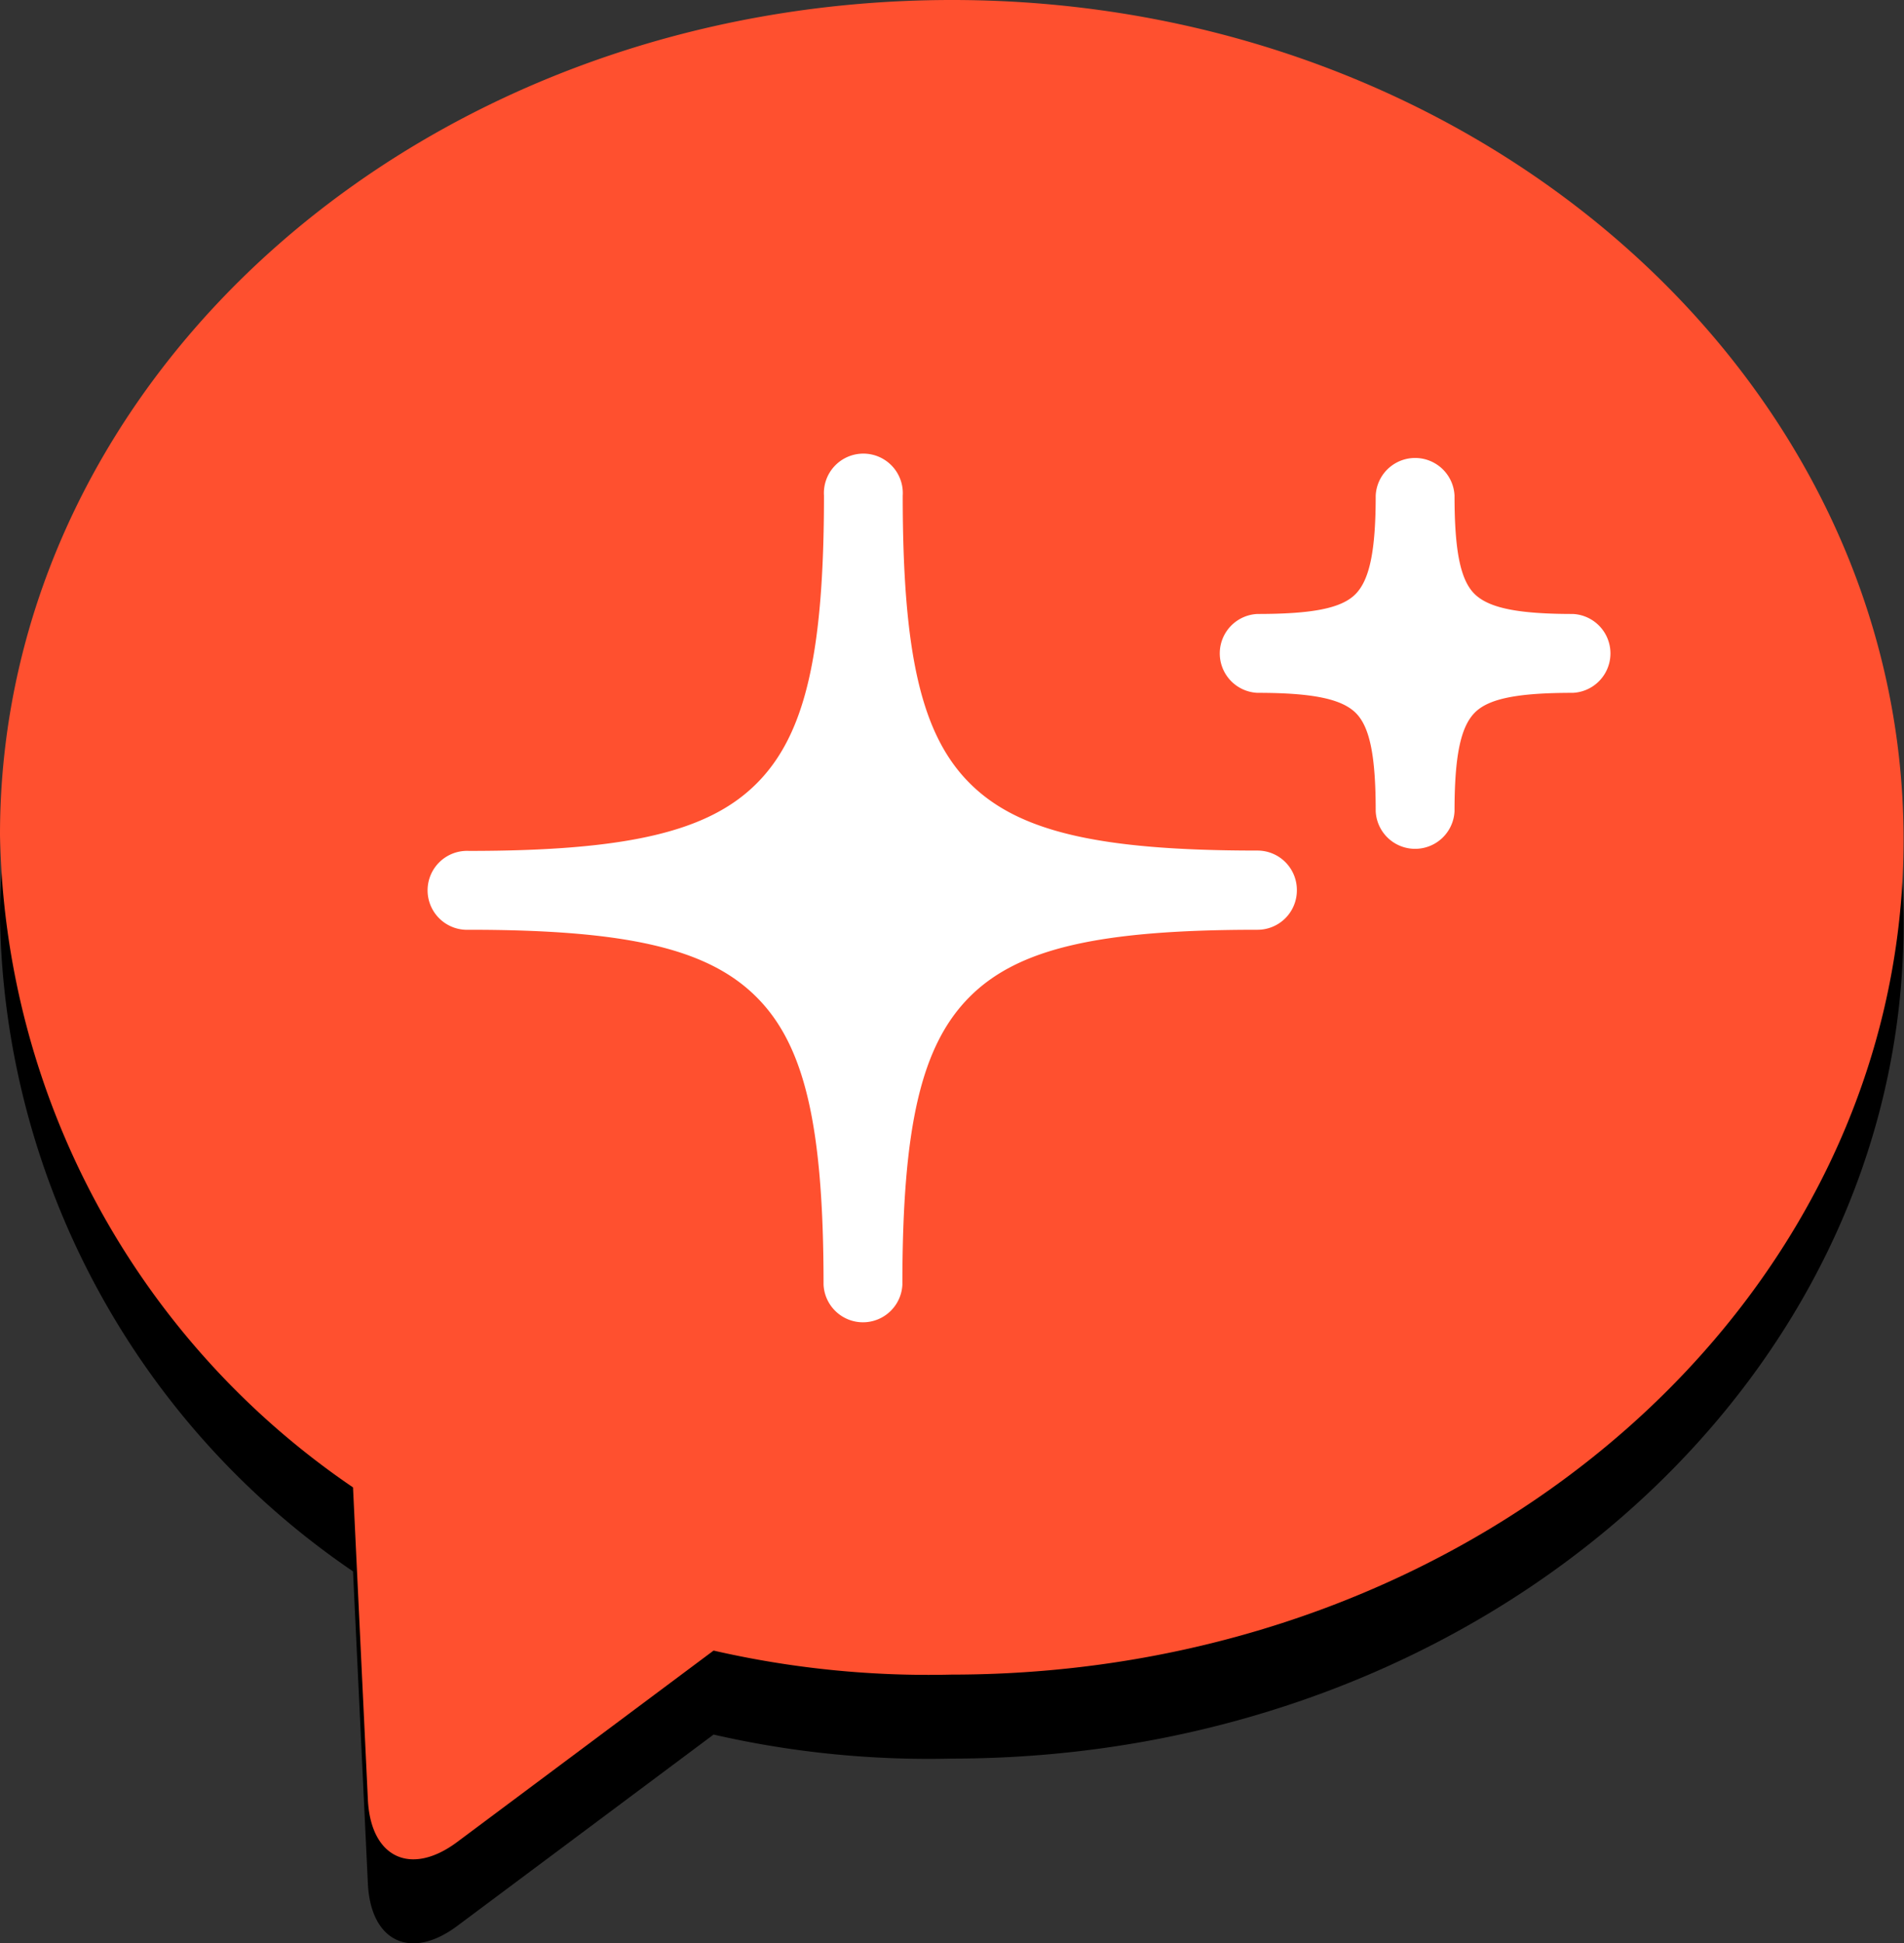 <svg xmlns="http://www.w3.org/2000/svg" width="22.68" height="23.138" viewBox="0 0 22.68 23.138">
  <rect x="0" y="0" width="22.68" height="23.138" fill="#333333" stroke="none"/>
  <g id="Group_2074" data-name="Group 2074" transform="translate(-191.216 -37.862)">
    <g id="Group_2072" data-name="Group 2072">
      <g id="Group_2070" data-name="Group 2070" transform="translate(191.216 38.862)">
        <g id="Group_15" data-name="Group 15">
          <path id="Path_3" data-name="Path 3" d="M11.34,0C5.056,0,0,4.456,0,9.94a9.6,9.6,0,0,0,4.205,7.769l.177,3.716c.033.693.51.919,1.064.506L8.5,19.652a11.471,11.471,0,0,0,2.835.286c6.284,0,11.34-4.456,11.34-9.94S17.624,0,11.34,0Z"/>
        </g>
      </g>
      <g id="Group_2071" data-name="Group 2071">
        <g id="Group_2067" data-name="Group 2067" transform="translate(191.216 37.862)">
          <g id="Group_15-2" data-name="Group 15">
            <path id="Path_3-2" data-name="Path 3" d="M11.34,0C5.056,0,0,4.456,0,9.94a9.6,9.6,0,0,0,4.205,7.769l.177,3.716c.033.693.51.919,1.064.506L8.5,19.652a11.471,11.471,0,0,0,2.835.286c6.284,0,11.34-4.456,11.34-9.94S17.624,0,11.34,0Z" fill="#ff502f"/>
          </g>
        </g>
      </g>
    </g>
    <g id="Group_2073" data-name="Group 2073" transform="translate(196.331 43.293)">
      <path id="Path_2409" data-name="Path 2409" d="M10.333,5.166a.469.469,0,0,0-.47-.47c-1.888,0-2.848-.225-3.425-.8s-.8-1.538-.8-3.425A.47.47,0,1,0,4.7.47c0,1.887-.225,2.848-.8,3.425S2.358,4.7.47,4.7a.47.47,0,1,0,0,.939c1.888,0,2.848.225,3.425.8s.8,1.538.8,3.425a.47.47,0,0,0,.939,0c0-1.887.225-2.848.8-3.425s1.537-.8,3.425-.8A.469.469,0,0,0,10.333,5.166Z" transform="translate(0 0)" fill="#fff"/>
      <path id="Path_2410" data-name="Path 2410" d="M.47,2.818c.654,0,1,.071,1.17.238s.239.517.239,1.171a.47.47,0,0,0,.939,0c0-.654.072-1,.239-1.171s.516-.238,1.17-.238a.47.47,0,0,0,0-.939c-.654,0-1-.071-1.17-.238S2.818,1.123,2.818.47a.47.47,0,0,0-.939,0c0,.654-.072,1-.239,1.171s-.516.238-1.17.238a.47.47,0,0,0,0,.939Z" transform="translate(9.393 0)" fill="#fff"/>
    </g>
  </g>
</svg>
